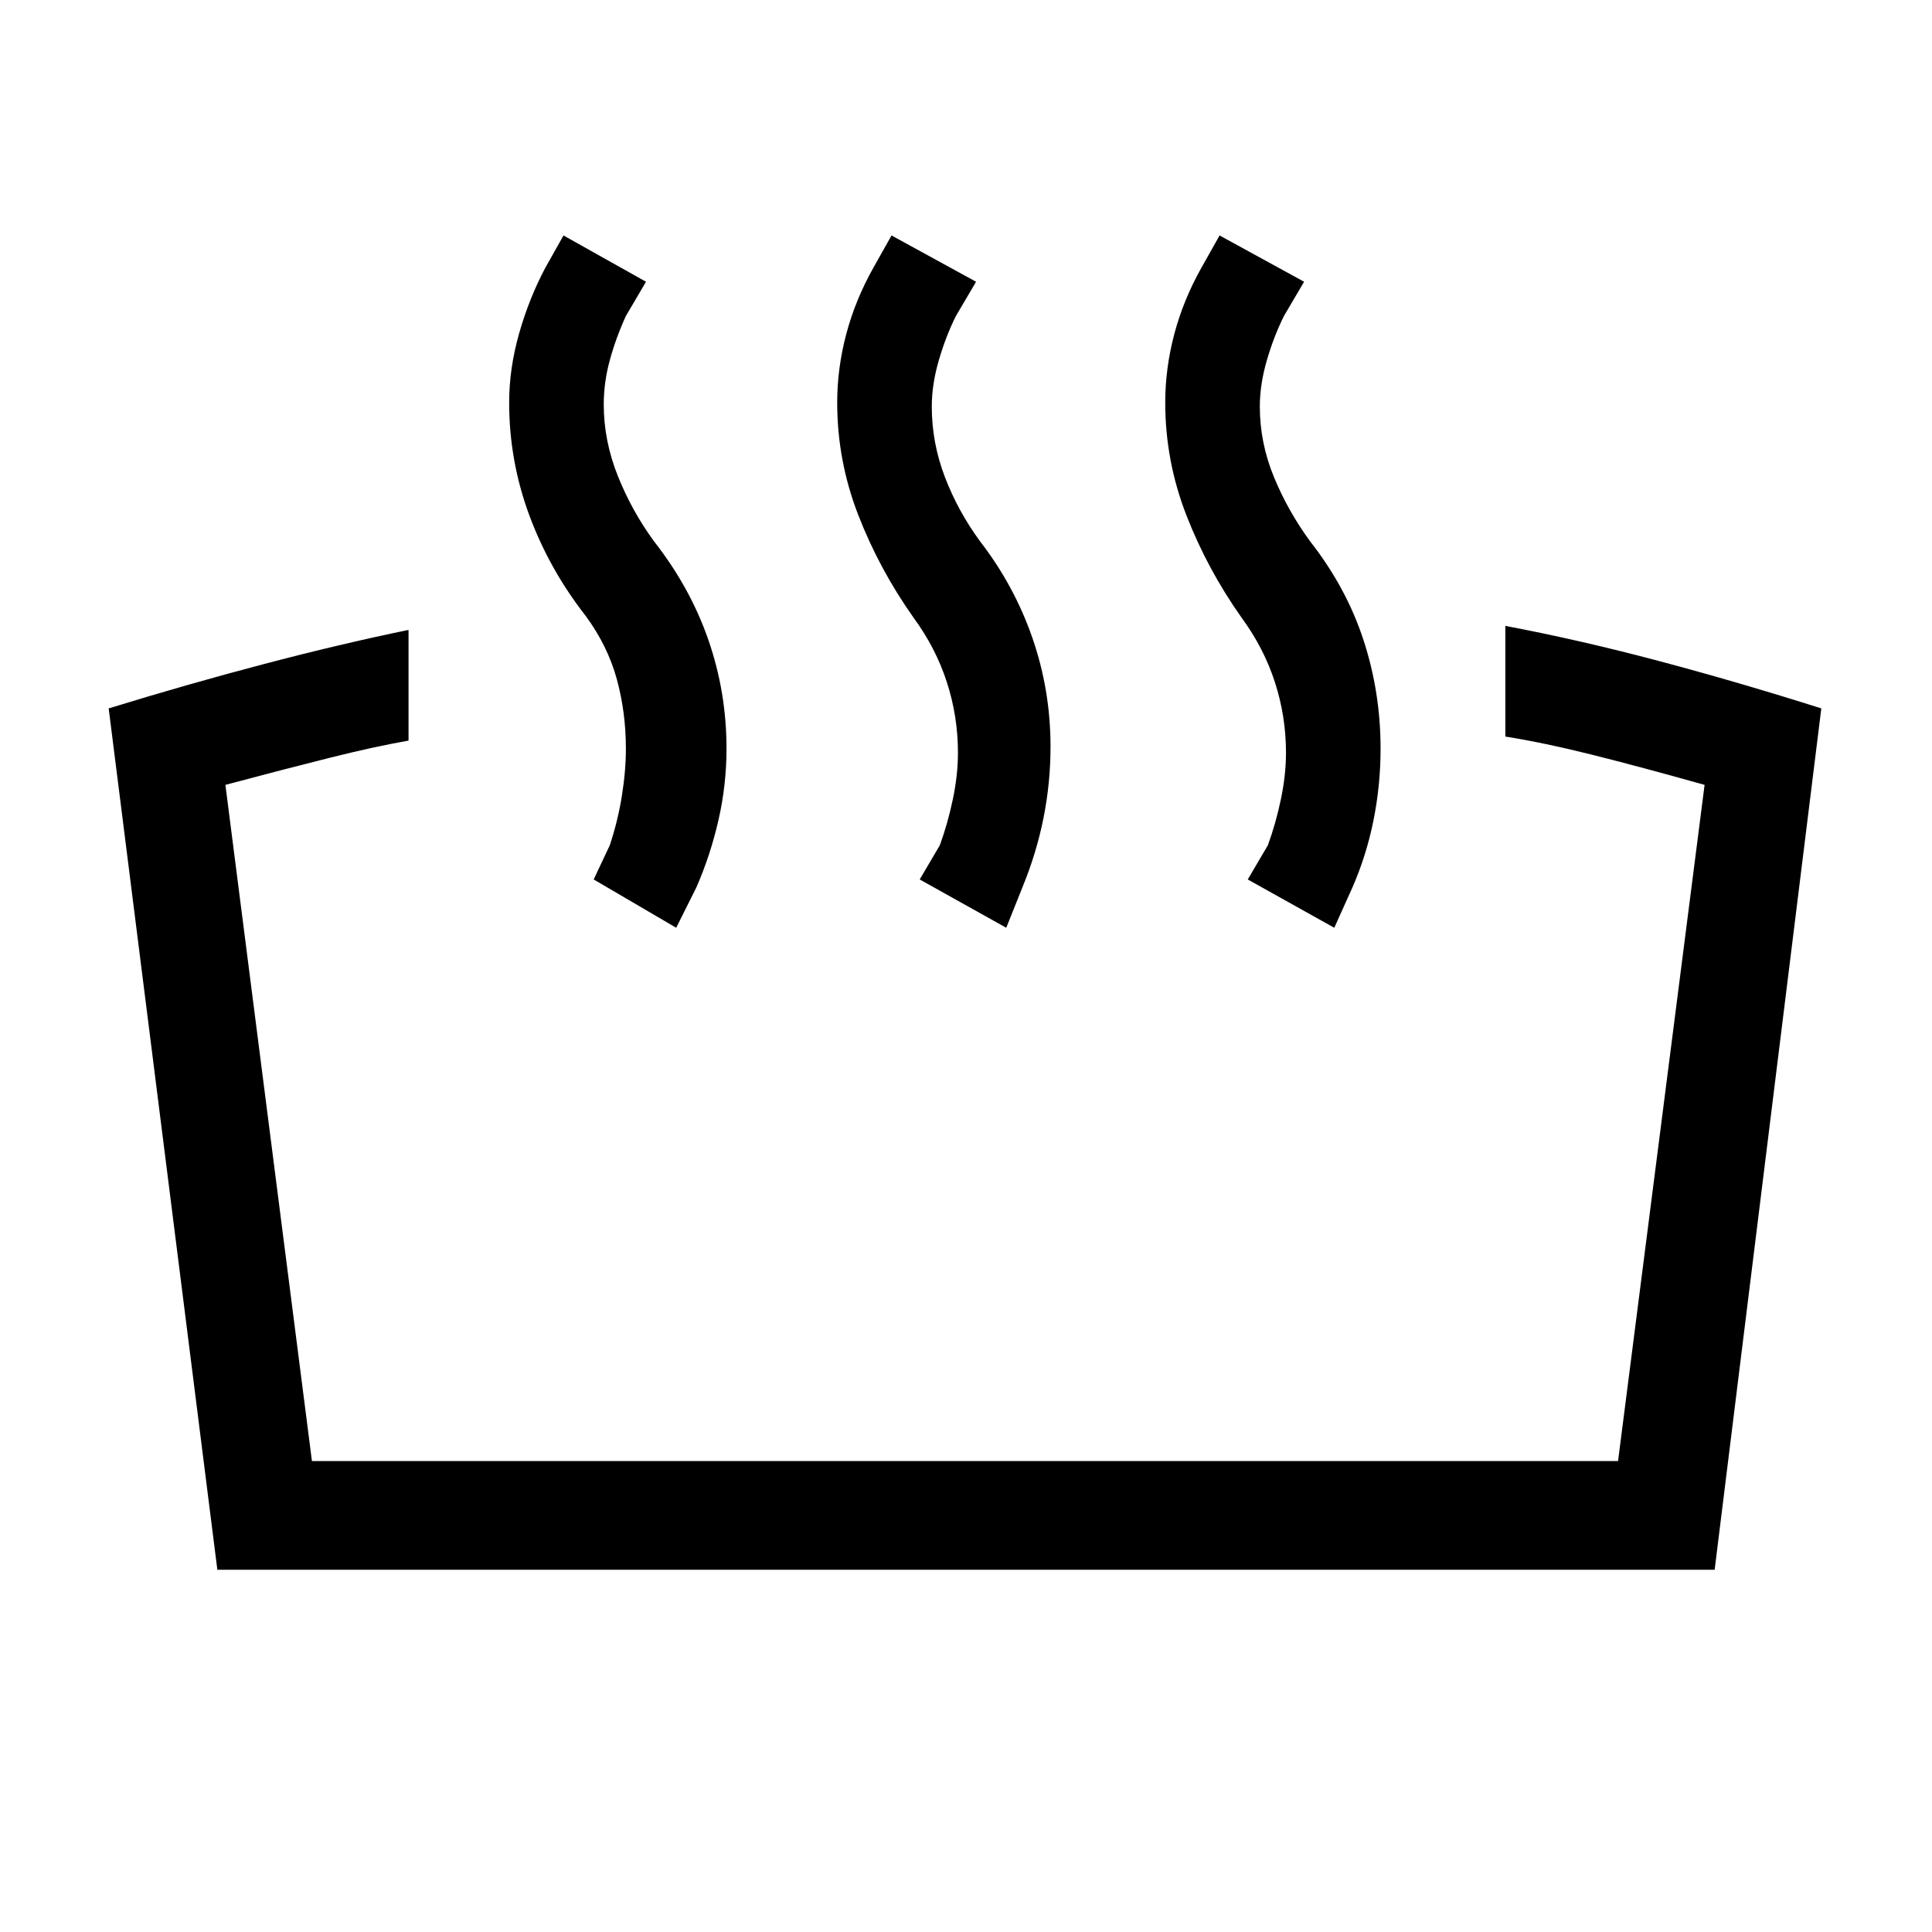 <svg xmlns="http://www.w3.org/2000/svg" height="24" viewBox="0 -960 960 960" width="24"><path d="M748-594v-55q37 7 76.5 17.5T905-608l-53 428H108L54-608q39-12 77-22t72-17v55q-17 3-39 8.5T112-570l43 336h649l43-336q-32-9-56-15t-43-9Zm-85 95-43-24 10-17q4-11 6.5-23t2.5-23q0-18-5.5-35T617-653q-17-24-27.5-51T579-760q0-17 4.5-34t13.5-33l9-16 42 23-10 17q-5 10-8.5 22t-3.5 23q0 18 7 35t18 32q18 23 26.5 49t8.5 54q0 18-3.5 35.5T672-519l-9 20Zm-163 0-43-24 10-17q4-11 6.5-23t2.5-23q0-18-5.5-35T454-653q-17-24-27.5-51T416-760q0-17 4.5-34t13.5-33l9-16 42 23-10 17q-5 10-8.5 22t-3.5 23q0 18 6.5 35t17.5 32q17 22 26 48t9 54q0 18-3.5 35.5T508-519l-8 20Zm-164 0-41-24 8-17q4-12 6-24.5t2-23.5q0-18-4.5-34.5T291-654q-18-23-28-50t-10-56q0-17 5-34.5t13-32.5l9-16 41 23-10 17q-5 11-8 22t-3 22q0 18 7 35.5t18 32.5q18 23 27 49t9 54q0 18-4 35.5T346-519l-10 20Z"/></svg>